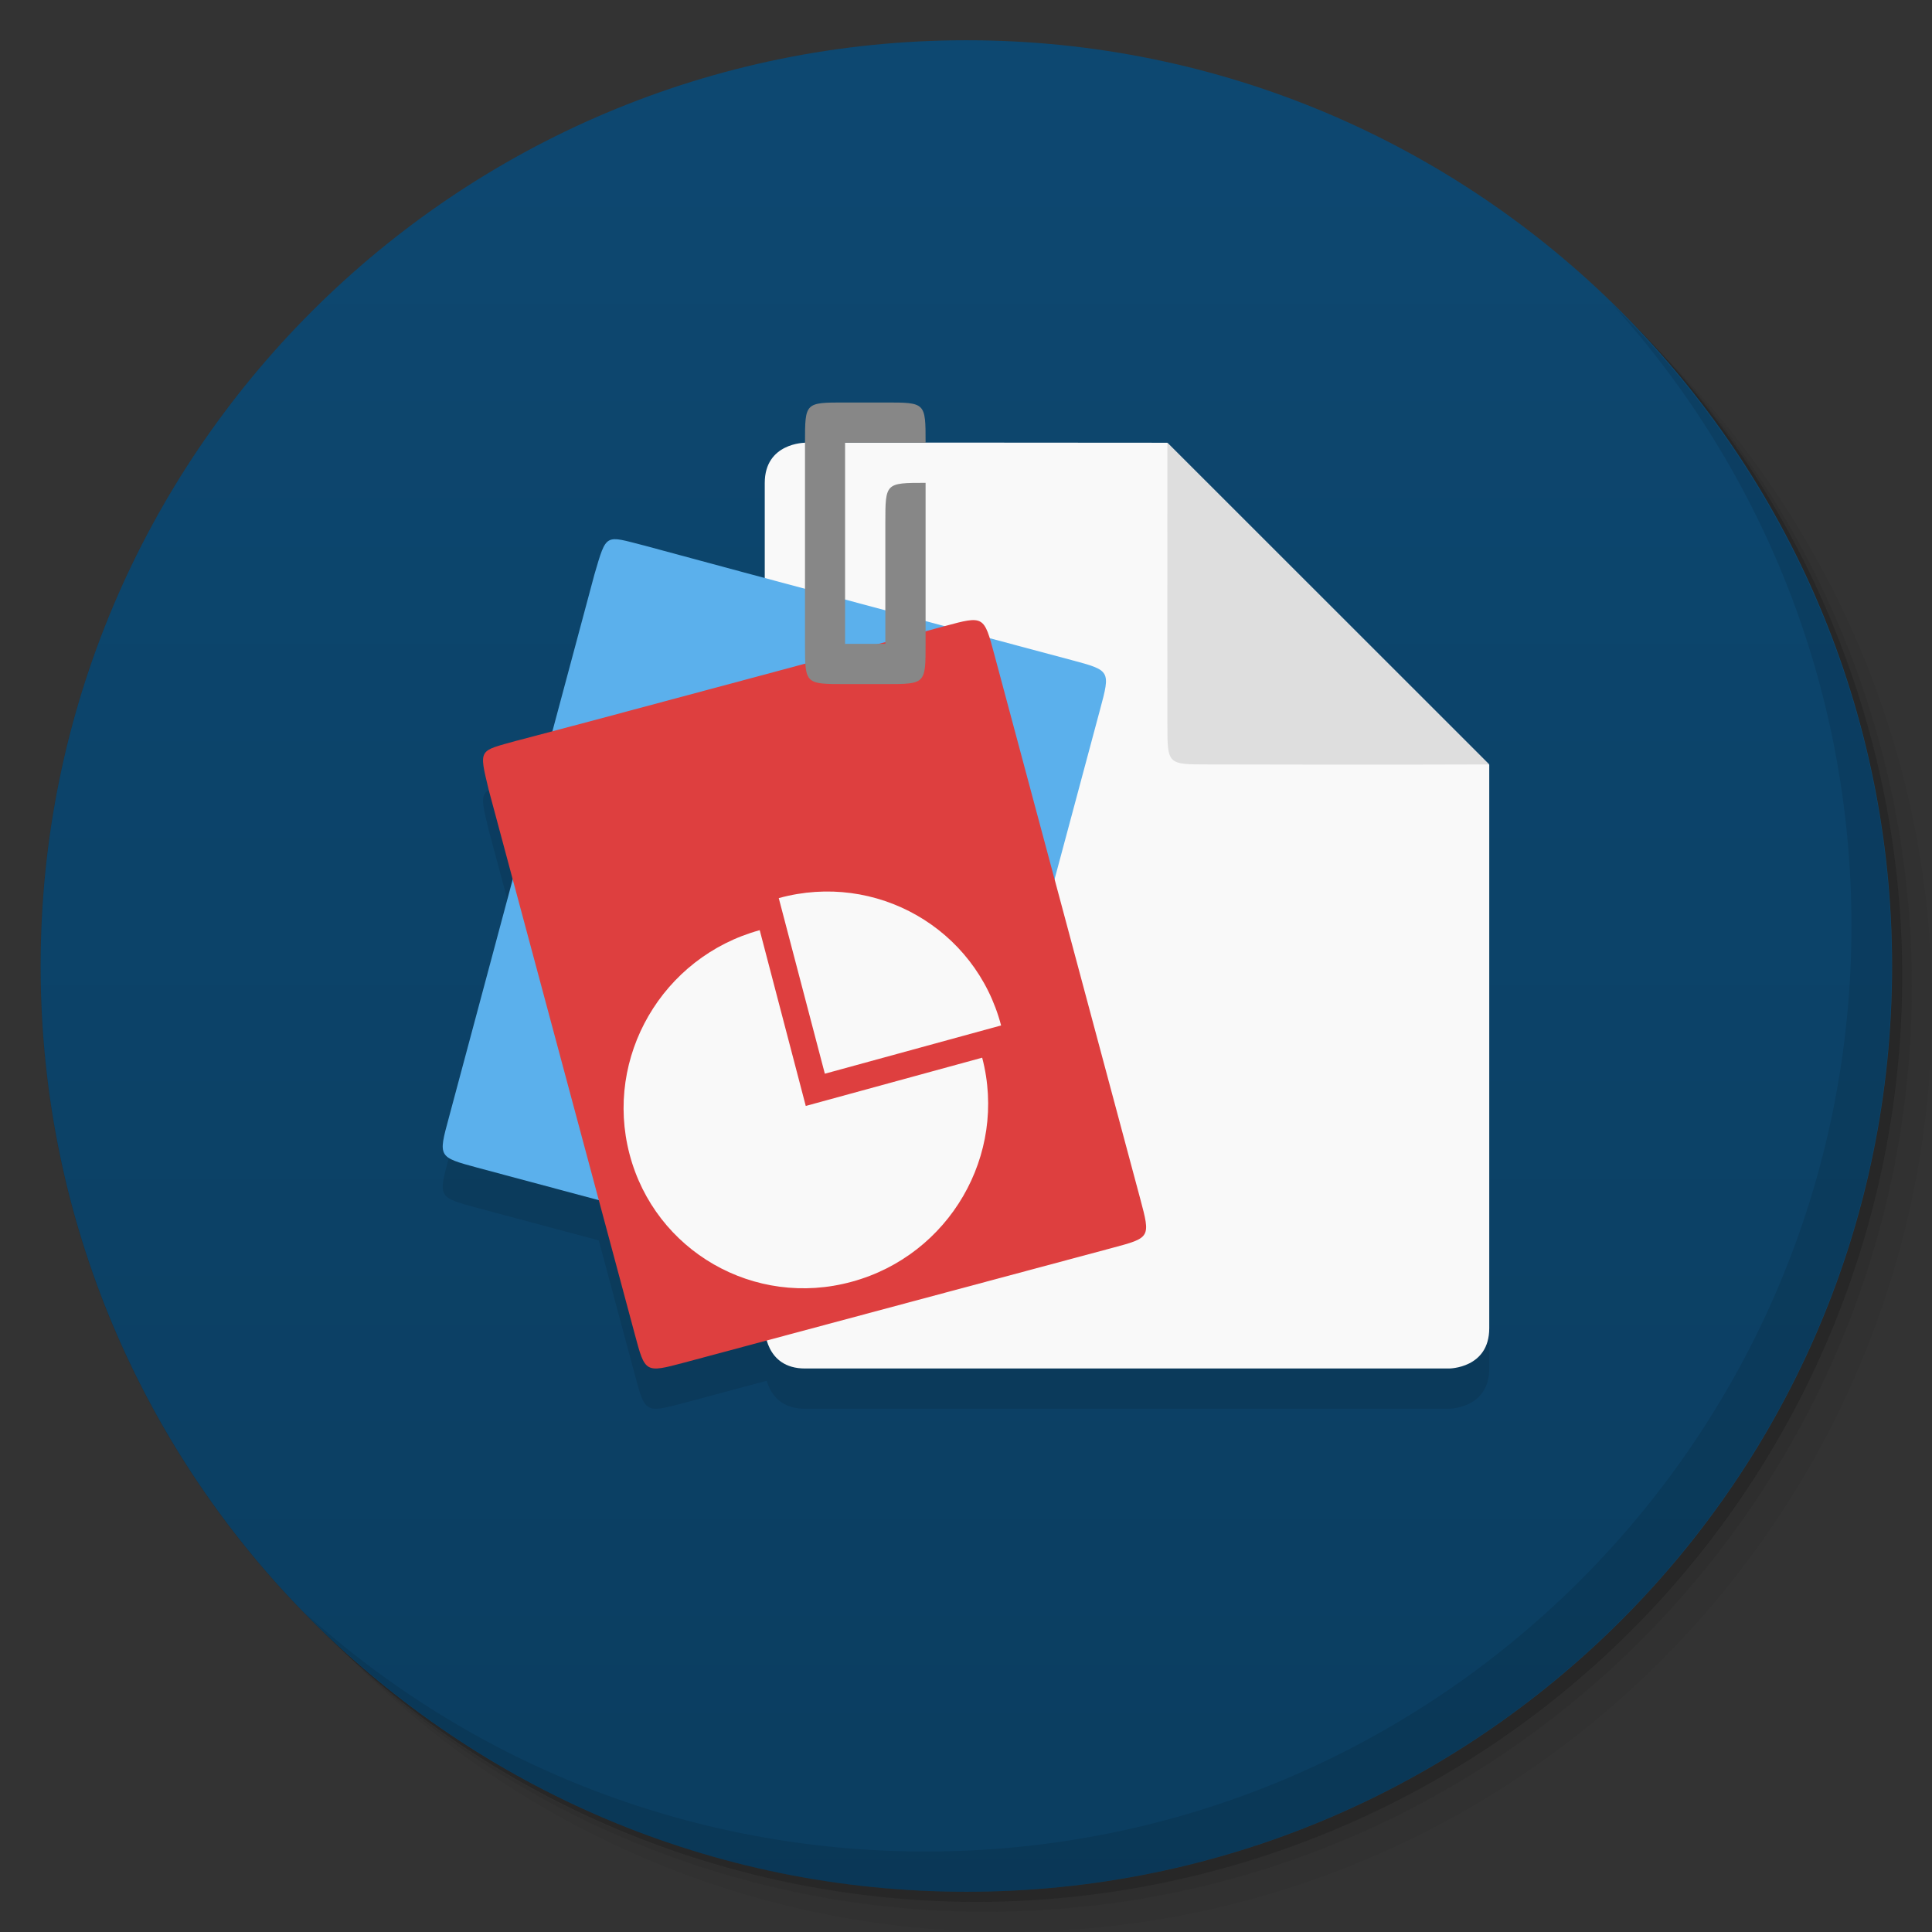 <svg viewBox="0 0 48 48"><rect x="0" y="0" width="48" height="48" fill="#333333" stroke="none"/><defs><linearGradient id="1" gradientUnits="userSpaceOnUse" y1="15" x2="0" y2="11" gradientTransform="matrix(15.333,0,0,11.5,415,-125.5)"><stop/><stop offset="1" stop-opacity="0"/></linearGradient><clipPath id="clipPath-886485715"><g transform="translate(0,-1004.362)"><path d="m -24 13 c 0 1.105 -0.672 2 -1.5 2 -0.828 0 -1.5 -0.895 -1.5 -2 0 -1.105 0.672 -2 1.5 -2 0.828 0 1.5 0.895 1.5 2 z" transform="matrix(15.333,0,0,11.5,415,878.862)" fill="#1890d0"/></g></clipPath><clipPath id="clipPath-898566880"><g transform="translate(0,-1004.362)"><path d="m -24 13 c 0 1.105 -0.672 2 -1.5 2 -0.828 0 -1.5 -0.895 -1.5 -2 0 -1.105 0.672 -2 1.5 -2 0.828 0 1.5 0.895 1.5 2 z" transform="matrix(15.333,0,0,11.5,415,878.862)" fill="#1890d0"/></g></clipPath></defs><g><g transform="translate(0,-1004.362)"><path d="m 25 1006.36 c -12.703 0 -23 10.298 -23 23 0 6.367 2.601 12.12 6.781 16.281 4.085 3.712 9.514 5.969 15.469 5.969 12.703 0 23 -10.297 23 -23 0 -5.954 -2.256 -11.384 -5.969 -15.469 -4.165 -4.181 -9.914 -6.781 -16.281 -6.781 z m 16.281 6.781 c 3.854 4.113 6.219 9.637 6.219 15.719 0 12.703 -10.297 23 -23 23 -6.081 0 -11.606 -2.364 -15.719 -6.219 4.16 4.144 9.883 6.719 16.219 6.719 12.703 0 23 -10.297 23 -23 0 -6.335 -2.575 -12.06 -6.719 -16.219 z" opacity="0.05"/><path d="m 41.28 1013.14 c 3.712 4.085 5.969 9.514 5.969 15.469 0 12.703 -10.297 23 -23 23 -5.954 0 -11.384 -2.256 -15.469 -5.969 4.113 3.854 9.637 6.219 15.719 6.219 12.703 0 23 -10.297 23 -23 0 -6.081 -2.364 -11.606 -6.219 -15.719 z" opacity="0.1"/><path transform="matrix(15.333,0,0,11.5,415.25,879.112)" d="m -24 13 a 1.5 2 0 1 1 -3 0 1.5 2 0 1 1 3 0 z" opacity="0.2"/></g></g><g><g transform="translate(0,-1004.362)"><path d="m -24 13 c 0 1.105 -0.672 2 -1.5 2 -0.828 0 -1.5 -0.895 -1.5 -2 0 -1.105 0.672 -2 1.5 -2 0.828 0 1.5 0.895 1.5 2 z" transform="matrix(15.333,0,0,11.5,415,878.862)" fill="#0d4871"/></g></g><g><path d="m 47 24 c 0 12.703 -10.297 23 -23 23 -12.703 0 -23 -10.297 -23 -23 0 -12.703 10.297 -23 23 -23 12.703 0 23 10.297 23 23 z" opacity="0.15" fill="url(#1)"/></g><g><g clip-path="url(#clipPath-886485715)"><g transform="translate(0,1)"><g opacity="0.1"><!-- color: #0d4871 --><g><path d="m 20 11 c 0 0 -1 0 -1 1 l 0 21 c 0 0 0 1 1 1 l 16 0 c 0 0 1 0 1 -1 l 0 -14 l -8 -8 c -3.715 -0.004 -6.742 -0.004 -9 -0.004 m 0 0.004" fill="#000" stroke="none" fill-rule="nonzero" fill-opacity="1"/><path d="m 37 18.992 l -7.996 -7.992 c -0.004 3.996 0 5.996 0 6.996 c 0 0.996 0 0.996 1 0.996 c 0.996 0 4.094 0.012 6.996 0 m 0 0" fill="#000" stroke="none" fill-rule="nonzero" fill-opacity="1"/><path d="m 15.996 13.551 c -0.969 -0.246 -0.922 -0.32 -1.227 0.719 l -3.621 13.512 c -0.262 0.965 -0.262 0.965 0.707 1.227 l 10.625 2.844 c 0.969 0.262 0.965 0.262 1.227 -0.707 l 3.625 -13.523 c 0.258 -0.961 0.258 -0.965 -0.707 -1.223 c 0 0 -8.695 -2.32 -10.625 -2.848 m -0.004 0" fill="#000" stroke="none" fill-rule="nonzero" fill-opacity="1"/><path d="m 12.852 18.398 c -0.965 0.273 -0.961 0.18 -0.707 1.238 l 3.625 13.508 c 0.258 0.965 0.254 0.969 1.223 0.711 l 10.629 -2.848 c 0.965 -0.258 0.965 -0.254 0.707 -1.223 l -3.625 -13.523 c -0.258 -0.965 -0.258 -0.969 -1.227 -0.707 c 0 0 -8.688 2.34 -10.621 2.844 m -0.004 0" fill="#000" stroke="none" fill-rule="nonzero" fill-opacity="1"/><path d="m 20 11 l 0 4.996 c 0 1 0 1 0.996 1 l 1 0 c 1 0 1 0 1 -1 l 0 -4 c -1 0 -1 0 -1 1 l 0 3 l -1 0 l 0 -4.996 l 2 0 c 0 -1 0 -1 -1 -1 l -1 0 c -0.996 0 -0.996 -0.004 -0.996 1 m 0 0" fill="#000" stroke="none" fill-rule="nonzero" fill-opacity="1"/><path d="m 19.348 22.313 l 1.145 4.363 l 4.379 -1.199 c -0.633 -2.41 -3.105 -3.828 -5.523 -3.164 m 0 0" fill="#000" stroke="none" fill-rule="nonzero" fill-opacity="1"/><path d="m 18.875 23.11 c -2.418 0.664 -3.867 3.152 -3.234 5.566 c 0.633 2.41 3.105 3.832 5.523 3.168 c 2.422 -0.66 3.871 -3.152 3.238 -5.566 l -4.383 1.199 m -1.145 -4.367" fill="#000" stroke="none" fill-rule="nonzero" fill-opacity="1"/></g></g></g></g></g><g><g clip-path="url(#clipPath-898566880)"><!-- color: #0d4871 --><g><path d="m 20 11 c 0 0 -1 0 -1 1 l 0 21 c 0 0 0 1 1 1 l 16 0 c 0 0 1 0 1 -1 l 0 -14 l -8 -8 c -3.715 -0.004 -6.742 -0.004 -9 -0.004 m 0 0.004" fill="#f9f9f9" stroke="none" fill-rule="nonzero" fill-opacity="1"/><path d="m 37 18.992 l -7.996 -7.992 c -0.004 3.996 0 5.996 0 6.996 c 0 0.996 0 0.996 1 0.996 c 0.996 0 4.094 0.012 6.996 0 m 0 0" fill="#dedede" stroke="none" fill-rule="nonzero" fill-opacity="1"/><path d="m 15.996 13.551 c -0.969 -0.246 -0.922 -0.32 -1.227 0.719 l -3.621 13.512 c -0.262 0.965 -0.262 0.965 0.707 1.227 l 10.625 2.844 c 0.969 0.262 0.965 0.262 1.227 -0.707 l 3.625 -13.523 c 0.258 -0.961 0.258 -0.965 -0.707 -1.223 c 0 0 -8.695 -2.32 -10.625 -2.848 m -0.004 0" fill="#5bb0ec" stroke="none" fill-rule="nonzero" fill-opacity="1"/><path d="m 12.852 18.398 c -0.965 0.273 -0.961 0.18 -0.707 1.238 l 3.625 13.508 c 0.258 0.965 0.254 0.969 1.223 0.711 l 10.629 -2.848 c 0.965 -0.258 0.965 -0.254 0.707 -1.223 l -3.625 -13.523 c -0.258 -0.965 -0.258 -0.969 -1.227 -0.707 c 0 0 -8.688 2.34 -10.621 2.844 m -0.004 0" fill="#de3f3f" stroke="none" fill-rule="nonzero" fill-opacity="1"/><path d="m 20 11 l 0 4.996 c 0 1 0 1 0.996 1 l 1 0 c 1 0 1 0 1 -1 l 0 -4 c -1 0 -1 0 -1 1 l 0 3 l -1 0 l 0 -4.996 l 2 0 c 0 -1 0 -1 -1 -1 l -1 0 c -0.996 0 -0.996 -0.004 -0.996 1 m 0 0" fill="#878787" stroke="none" fill-rule="nonzero" fill-opacity="1"/><path d="m 19.348 22.313 l 1.145 4.363 l 4.379 -1.199 c -0.633 -2.41 -3.105 -3.828 -5.523 -3.164 m 0 0" fill="#f9f9f9" stroke="none" fill-rule="nonzero" fill-opacity="1"/><path d="m 18.875 23.11 c -2.418 0.664 -3.867 3.152 -3.234 5.566 c 0.633 2.41 3.105 3.832 5.523 3.168 c 2.422 -0.66 3.871 -3.152 3.238 -5.566 l -4.383 1.199 m -1.145 -4.367" fill="#f9f9f9" stroke="none" fill-rule="nonzero" fill-opacity="1"/></g></g></g><g><path d="m 40.03 7.531 c 3.712 4.084 5.969 9.514 5.969 15.469 0 12.703 -10.297 23 -23 23 c -5.954 0 -11.384 -2.256 -15.469 -5.969 4.178 4.291 10.01 6.969 16.469 6.969 c 12.703 0 23 -10.298 23 -23 0 -6.462 -2.677 -12.291 -6.969 -16.469 z" opacity="0.1"/></g></svg>